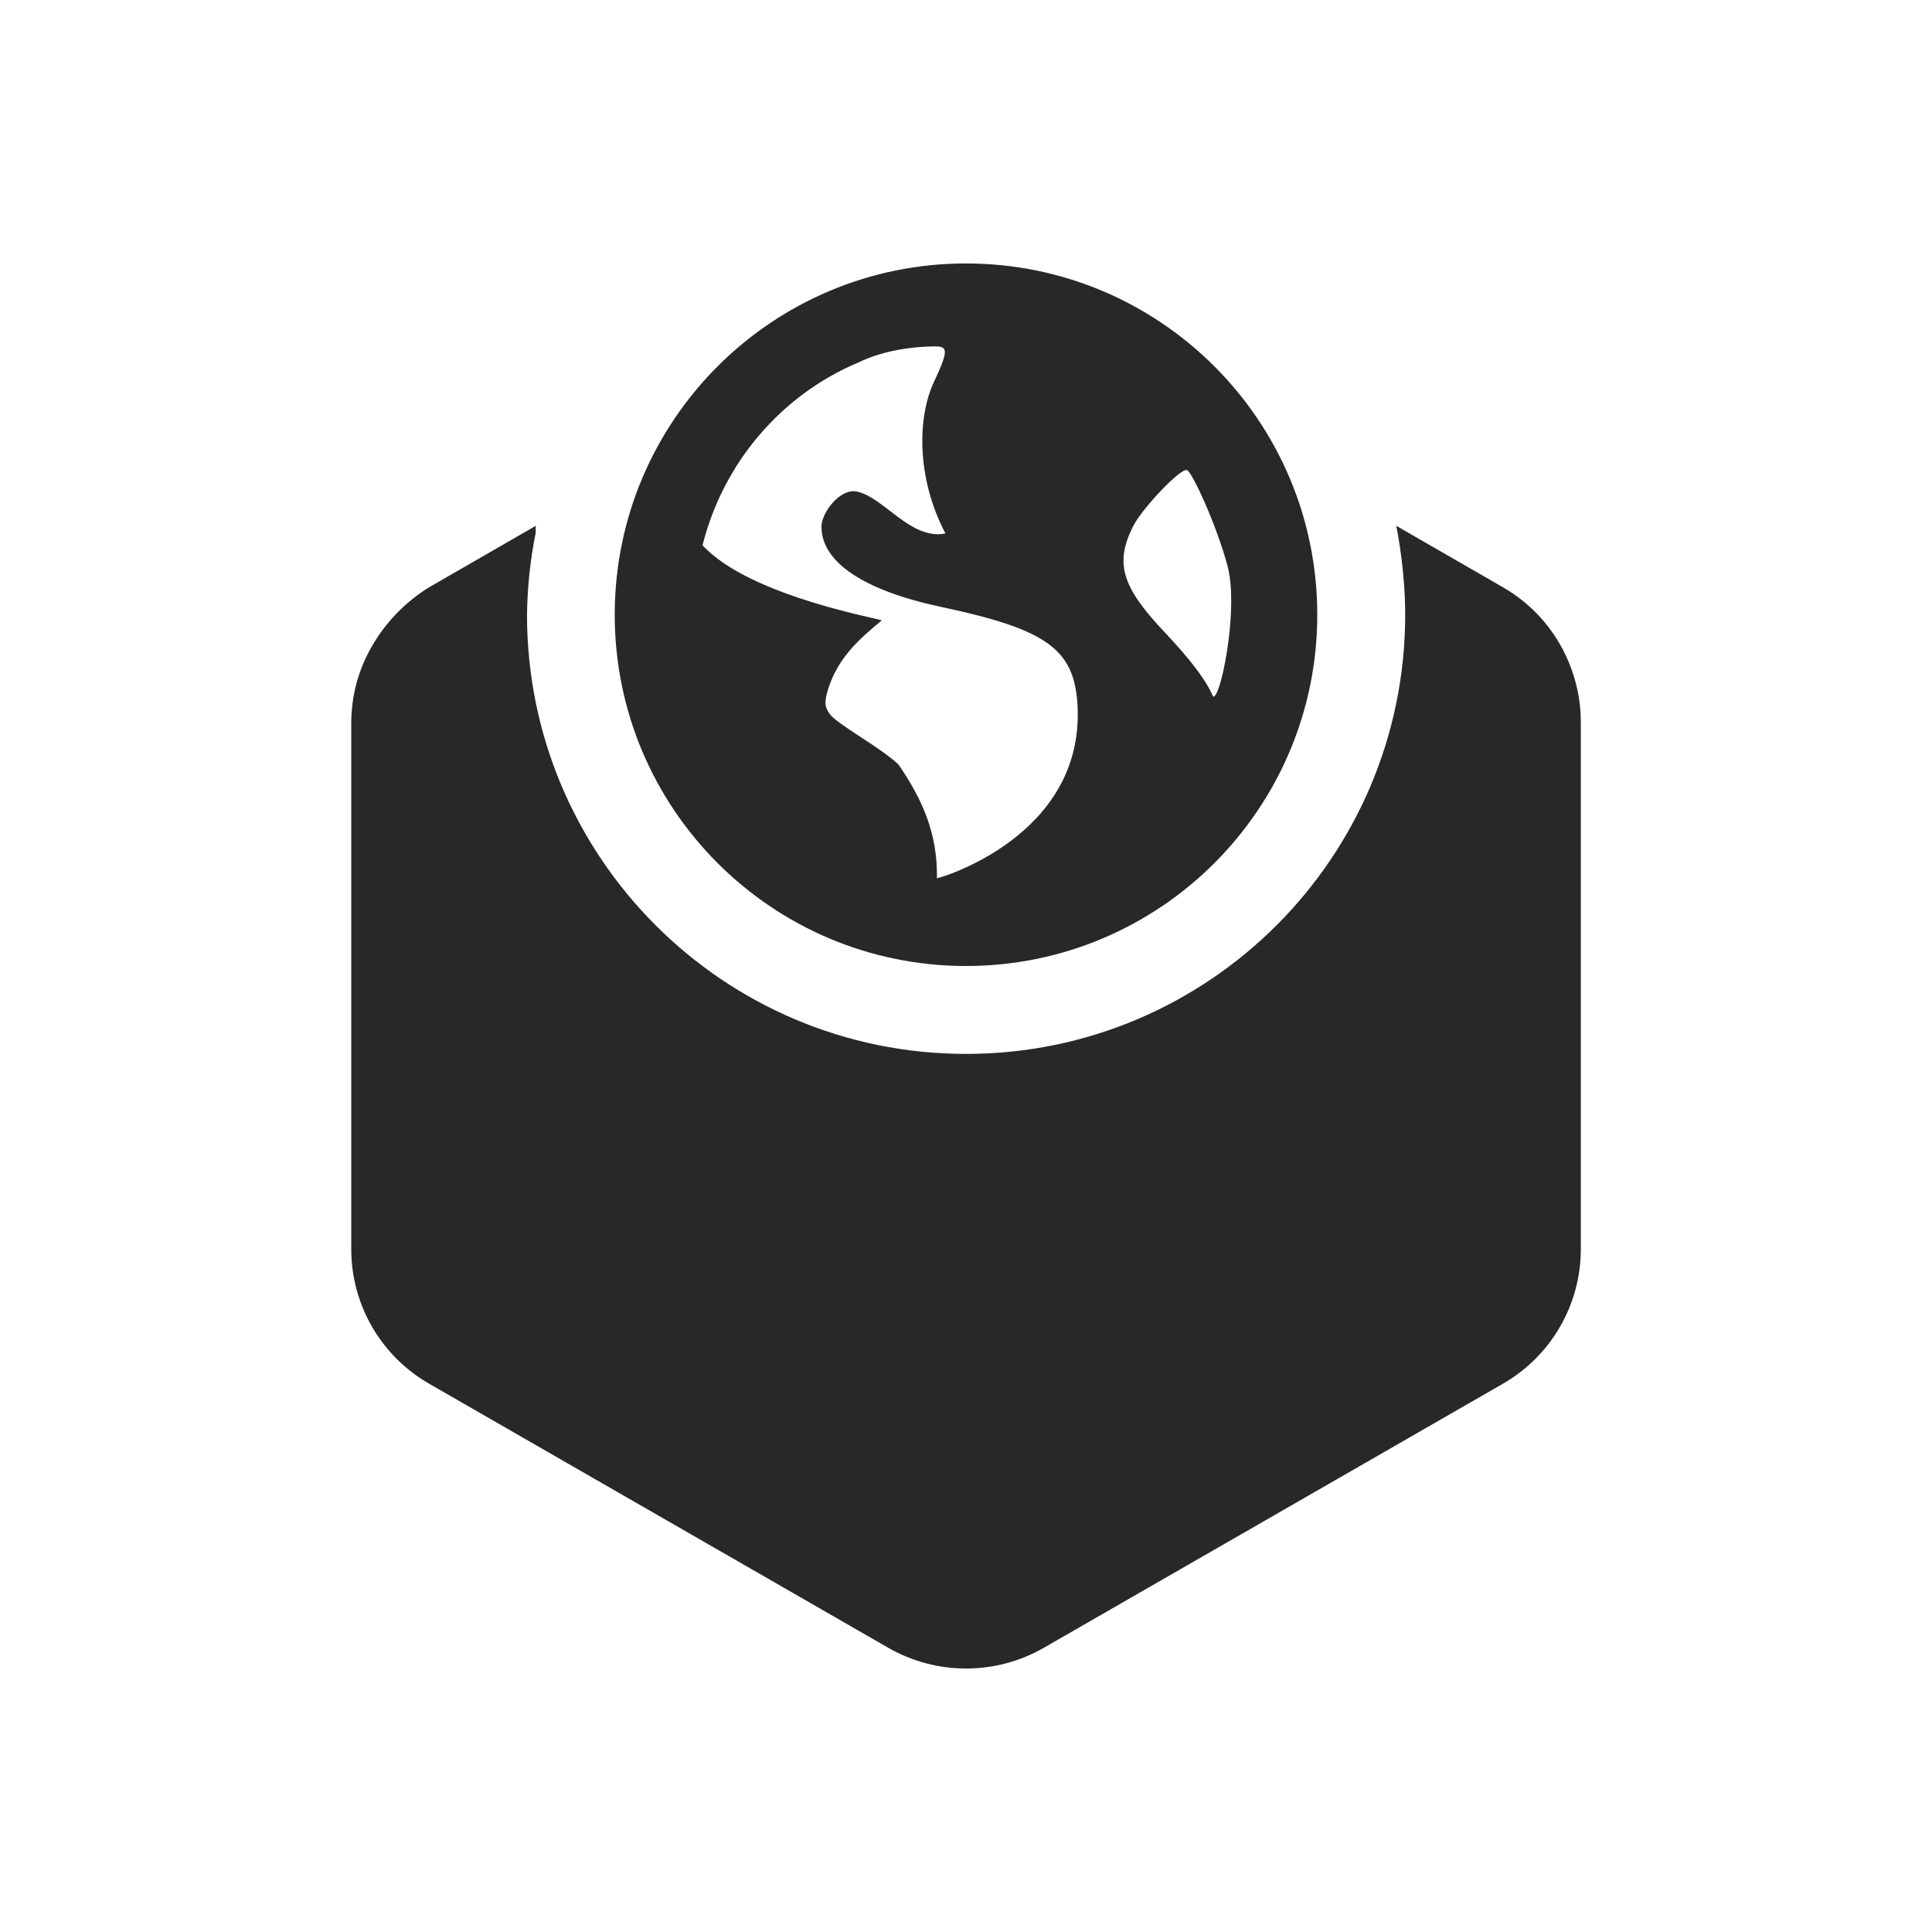 <svg width="22" height="22" version="1.1" xmlns="http://www.w3.org/2000/svg">
  <defs>
    <style id="current-color-scheme" type="text/css">.ColorScheme-Text { color:#282828; } .ColorScheme-Highlight { color:#458588; } .ColorScheme-NeutralText { color:#fe8019; } .ColorScheme-PositiveText { color:#689d6a; } .ColorScheme-NegativeText { color:#fb4934; }</style>
  </defs>
  <path class="ColorScheme-Text" d="m6.102 5.987-1.213 0.699c-0.429 0.26-0.882 0.8-0.889 1.531v6.01c3.39e-4 0.632 0.339 1.216 0.889 1.531l5.223 3.004c0.55 0.317 1.228 0.317 1.777 0l5.223-3.004c0.55-0.316 0.888-0.899 0.889-1.531v-6.01c-0.001-0.567-0.289-1.186-0.889-1.531l-1.213-0.699c0.022 0.107 0.102 0.533 0.102 1.014 0 2.761-2.239 5-5 5s-5-2.239-5-5c0.004-0.315 0.037-0.629 0.1-0.938-0.003-0.026-0.003-0.051 2e-3 -0.076zm4.898-2.987c-2.209 0-4 1.791-4 4s1.791 4 4 4 4-1.791 4-4-1.791-4-4-4zm-0.234 3.075c-0.399 0.078-0.702-0.417-1.012-0.478-0.189-0.038-0.4 0.242-0.4 0.4 0 0.404 0.479 0.727 1.371 0.916 1.212 0.257 1.511 0.488 1.545 1.125 0.078 1.488-1.578 1.965-1.601 1.963 0.009-0.5-0.161-0.894-0.438-1.295-0.196-0.19-0.695-0.456-0.781-0.574-0.06-0.083-0.066-0.133-0.02-0.285 0.111-0.351 0.342-0.561 0.609-0.781 0.073-0.006-1.493-0.261-2.039-0.857 0.235-0.938 0.895-1.71 1.771-2.08 0.321-0.155 0.666-0.18 0.841-0.184 0.175-0.004 0.208 0.011 0.023 0.404-0.185 0.393-0.206 1.083 0.131 1.726zm3.068 1.847c-0.05 0.054 0.046-0.07-0.574-0.725-0.491-0.518-0.565-0.788-0.359-1.201 0.104-0.208 0.554-0.681 0.618-0.642 0.064 0.039 0.333 0.623 0.458 1.086 0.125 0.462-0.053 1.386-0.142 1.482z" fill="currentColor"/>
</svg>
